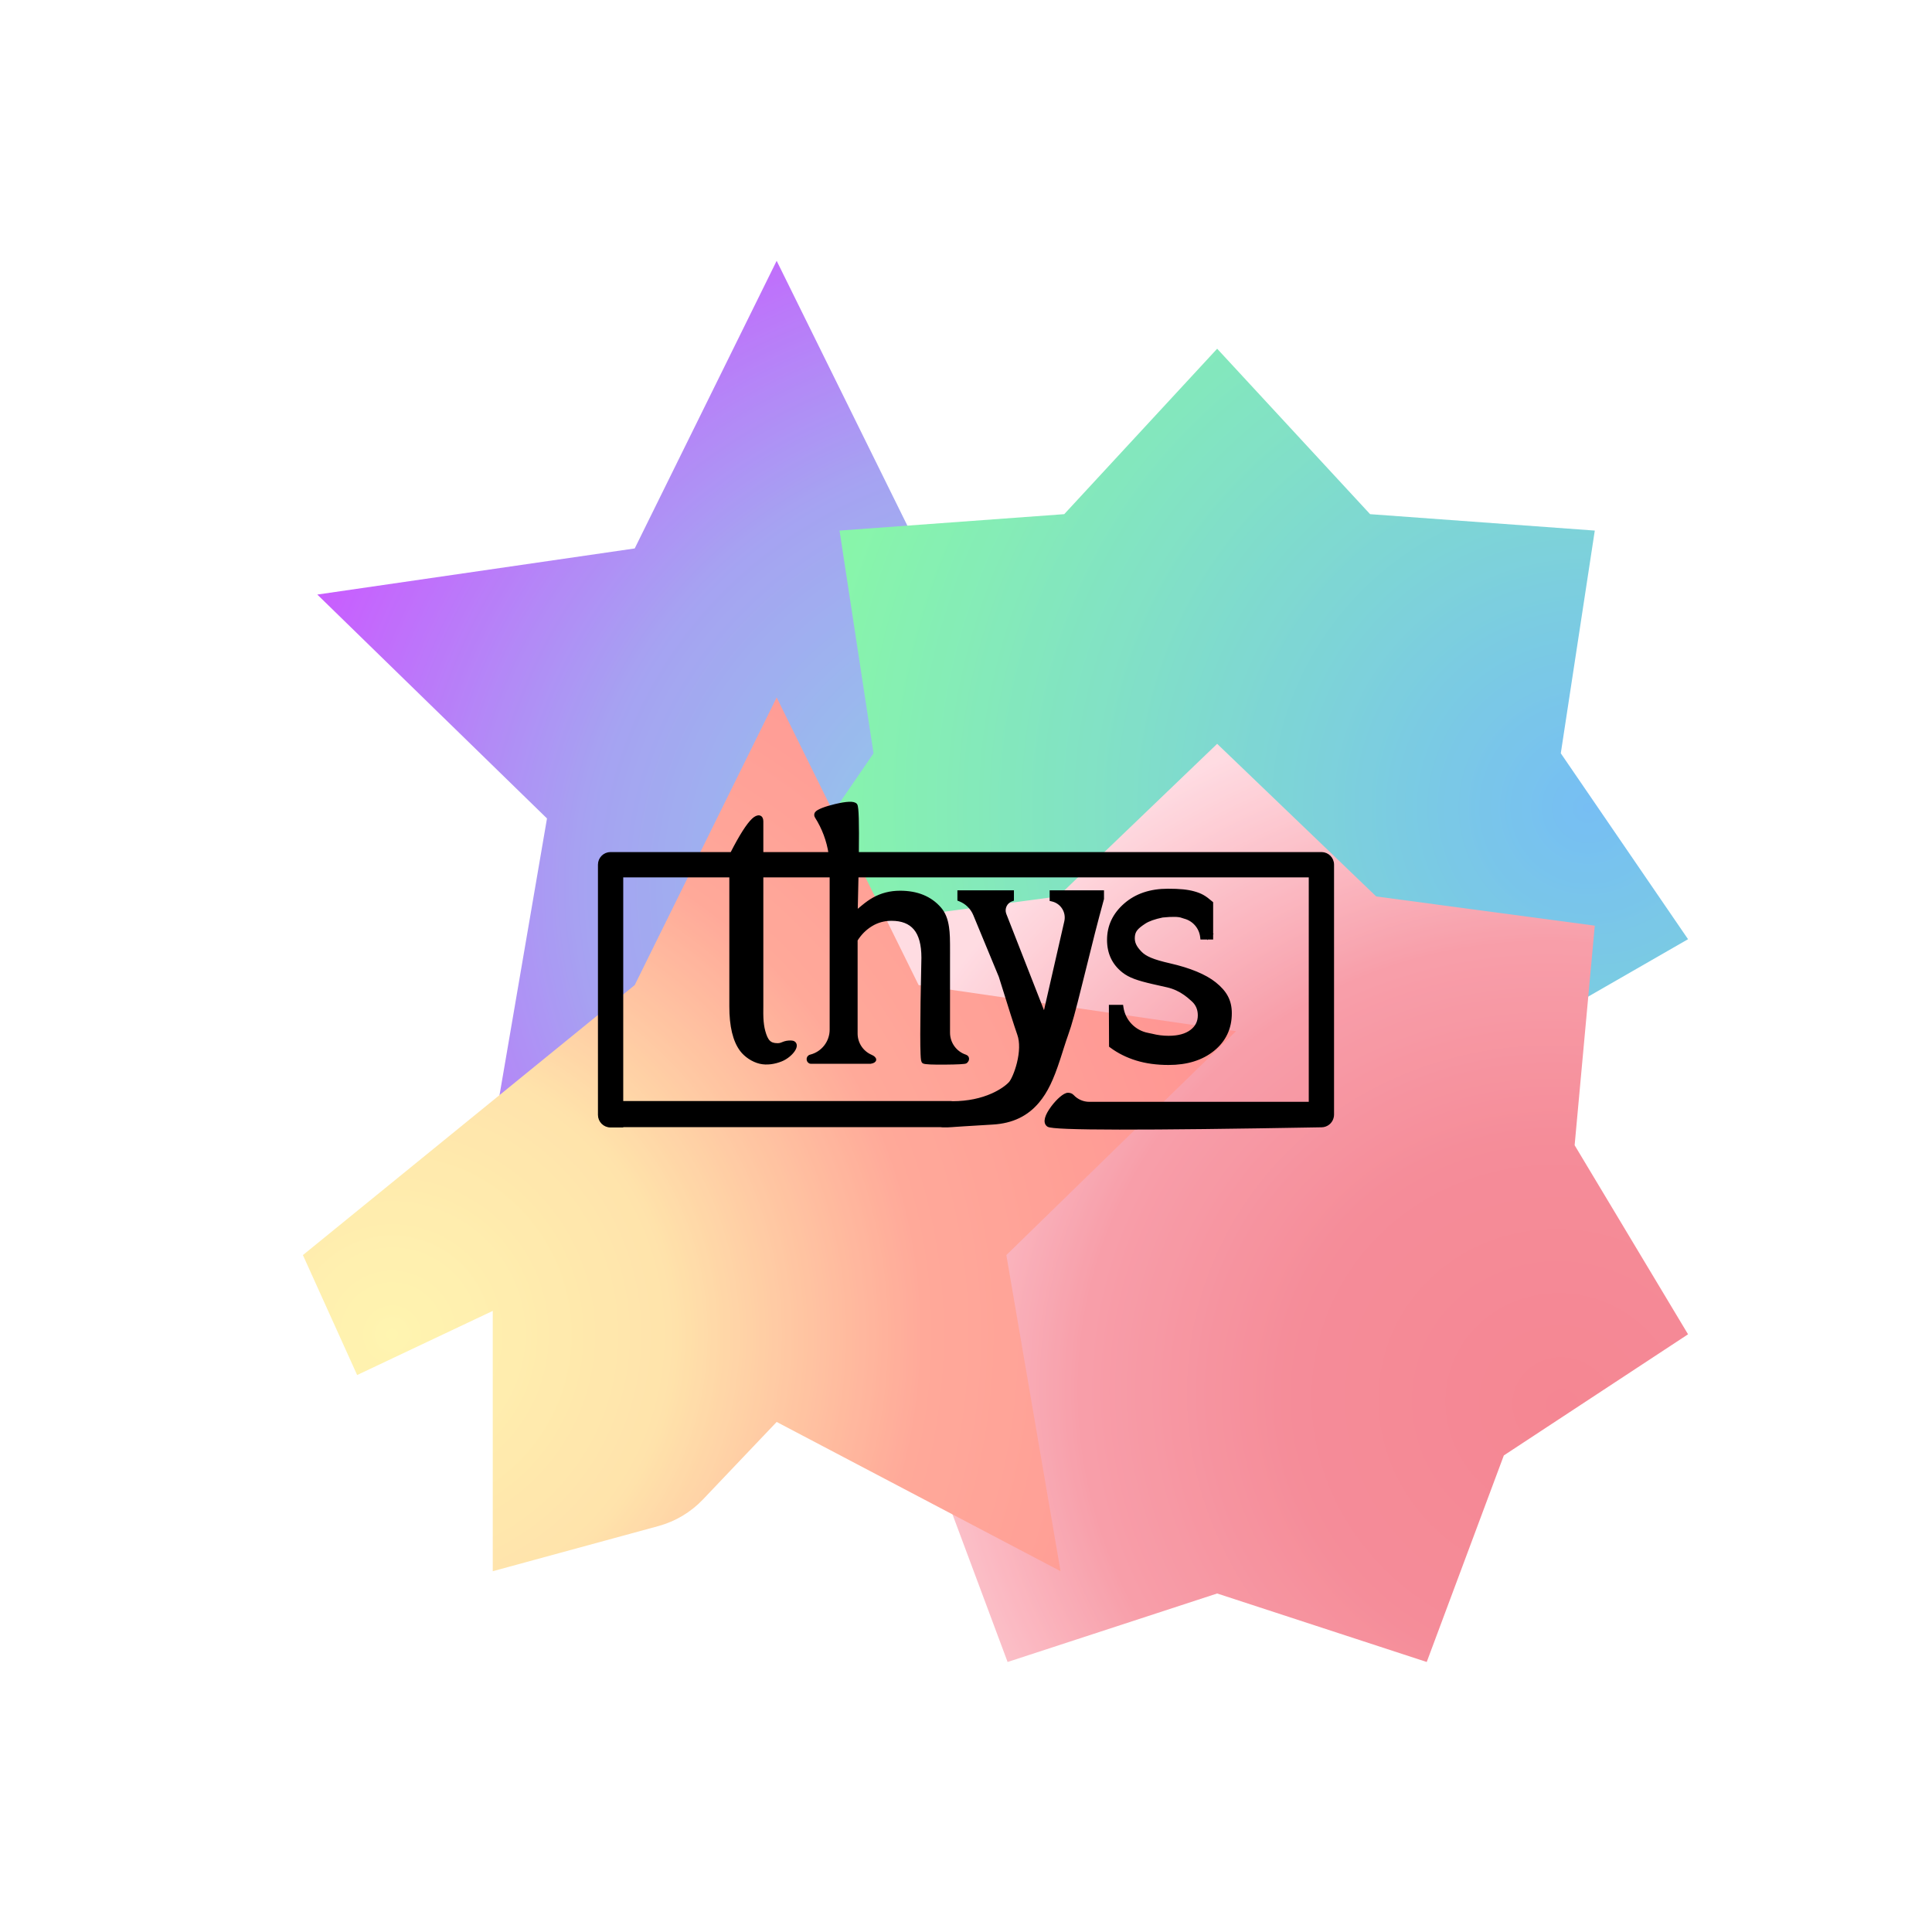 <?xml version="1.0" encoding="UTF-8"?>
<svg width="2000px" height="2000px" viewBox="0 0 2000 2000" version="1.1" xmlns="http://www.w3.org/2000/svg" xmlns:xlink="http://www.w3.org/1999/xlink">
    <!-- Generator: Sketch 52.6 (67491) - http://www.bohemiancoding.com/sketch -->
    <title>Logo 3@4x</title>
    <desc>Created with Sketch.</desc>
    <defs>
        <radialGradient cx="79.929%" cy="71.611%" fx="79.929%" fy="71.611%" r="86.898%" id="radialGradient-1">
            <stop stop-color="#61C9E0" offset="0%"></stop>
            <stop stop-color="#8681ED" offset="58.927%"></stop>
            <stop stop-color="#B721FF" offset="100%"></stop>
            <stop stop-color="#B472D4" offset="100%"></stop>
        </radialGradient>
        <filter x="-12.6%" y="-15.0%" width="125.1%" height="120.5%" filterUnits="objectBoundingBox" id="filter-2">
            <feGaussianBlur stdDeviation="50" in="SourceGraphic"></feGaussianBlur>
        </filter>
        <radialGradient cx="89.553%" cy="50%" fx="89.553%" fy="50%" r="83.532%" id="radialGradient-3">
            <stop stop-color="#46A7F0" offset="0%"></stop>
            <stop stop-color="#54D4B4" offset="59.58%"></stop>
            <stop stop-color="#5DF28C" offset="100%"></stop>
        </radialGradient>
        <filter x="-13.7%" y="-15.0%" width="127.5%" height="125.0%" filterUnits="objectBoundingBox" id="filter-4">
            <feGaussianBlur stdDeviation="50" in="SourceGraphic"></feGaussianBlur>
        </filter>
        <radialGradient cx="86.385%" cy="72.029%" fx="86.385%" fy="72.029%" r="79.615%" gradientTransform="translate(0.864,0.72),rotate(-142.052),scale(1,0.973),translate(-0.864,-0.72)" id="radialGradient-5">
            <stop stop-color="#F15B6C" offset="0%"></stop>
            <stop stop-color="#F26374" offset="35.885%"></stop>
            <stop stop-color="#F57C8B" offset="64.761%"></stop>
            <stop stop-color="#FFCFD8" offset="100%"></stop>
        </radialGradient>
        <filter x="-13.7%" y="-15.0%" width="127.5%" height="125.0%" filterUnits="objectBoundingBox" id="filter-6">
            <feGaussianBlur stdDeviation="50" in="SourceGraphic"></feGaussianBlur>
        </filter>
        <radialGradient cx="9.374%" cy="72.758%" fx="9.374%" fy="72.758%" r="103.957%" gradientTransform="translate(0.094,0.728),scale(0.936,1),rotate(-26.304),translate(-0.094,-0.728)" id="radialGradient-7">
            <stop stop-color="#FFF194" offset="0%"></stop>
            <stop stop-color="#FFD98D" offset="30.735%"></stop>
            <stop stop-color="#FF8A75" offset="58.865%"></stop>
            <stop stop-color="#FF6C6C" offset="100%"></stop>
        </radialGradient>
        <filter x="-15.5%" y="-16.6%" width="131.1%" height="133.2%" filterUnits="objectBoundingBox" id="filter-8">
            <feGaussianBlur stdDeviation="50" in="SourceGraphic"></feGaussianBlur>
        </filter>
    </defs>
    <g id="Logo-3" stroke="none" stroke-width="1" fill="none" fill-rule="evenodd">
        <polygon id="Star" fill="url(#radialGradient-1)" filter="url(#filter-2)" points="804 1020 510.107 1174.508 566.236 847.254 328.472 615.492 657.054 567.746 804 270 950.946 567.746 1279.528 615.492 1041.764 847.254 1097.893 1174.508"></polygon>
        <polygon id="Star" fill="url(#radialGradient-3)" filter="url(#filter-4)" points="1260 1225.874 1043.058 1311.484 974.73 1088.495 772.536 972.26 904.274 779.808 869.084 549.255 1101.687 532.26 1260 361 1418.313 532.26 1650.916 549.255 1615.726 779.808 1747.464 972.26 1545.27 1088.495 1476.942 1311.484"></polygon>
        <polygon id="Star" fill="url(#radialGradient-5)" filter="url(#filter-6)" points="1260 1649.569 1043.058 1720.484 963.241 1506.657 772.536 1381.26 889.948 1185.538 869.084 958.255 1095.311 928.02 1260 770 1424.689 928.02 1650.916 958.255 1630.052 1185.538 1747.464 1381.26 1556.759 1506.657 1476.942 1720.484"></polygon>
        <path d="M804,1472 L727.705,1552.223 C715.121,1565.455 699.154,1574.989 681.536,1579.79 L510.107,1626.508 L510.107,1357.032 L369.716,1423.428 L313.564,1299.254 L657.054,1019.746 L804,722 L950.946,1019.746 L1279.528,1067.492 L1041.764,1299.254 L1097.893,1626.508 L804,1472 Z" id="Star" fill="url(#radialGradient-7)" filter="url(#filter-8)"></path>
        <rect id="Rectangle" fill-opacity="0.264" fill="#FFFFFF" x="0" y="0" width="2000" height="2000"></rect>
        <path d="M986.358,1141.477 C1002.167,1141.39 1015.825,1138.407 1027.26,1133.304 C1035.494,1129.63 1041.955,1125.09 1045.521,1121.277 C1048.151,1118.465 1051.916,1109.784 1054.181,1100.6 C1056.969,1089.294 1057.321,1078.658 1054.583,1070.845 C1051.488,1062.013 1045.086,1041.963 1035.371,1010.673 L1008.924,946.744 C1006.064,939.833 1000.515,934.382 993.554,931.647 L992.602,931.273 L992.602,923.146 L1048.116,923.146 L1048.116,931.305 L1047.125,931.662 C1041.169,933.807 1038.08,940.374 1040.225,946.33 C1040.261,946.428 1040.297,946.526 1040.335,946.623 L1081.118,1050.818 L1103.236,954.006 C1105.523,943.994 1099.274,934.021 1089.268,931.712 L1088.105,931.444 L1088.105,923.146 L1141.355,923.146 L1141.355,930.451 L1141.302,930.644 C1133.747,958.448 1131.635,966.807 1119.039,1017.68 C1111.832,1046.786 1108.26,1059.97 1104.351,1070.856 C1102.983,1074.668 1101.687,1078.578 1099.818,1084.444 C1099.478,1085.512 1098.195,1089.558 1097.896,1090.495 C1097.139,1092.875 1096.528,1094.772 1095.927,1096.605 C1089.235,1117.023 1083.345,1129.805 1074.471,1140.393 C1063.172,1153.874 1048.062,1161.462 1027.546,1162.65 C1015.144,1163.368 1005.501,1163.956 997.923,1164.449 C995.017,1164.637 992.522,1164.805 990.232,1164.964 C989.348,1165.025 988.524,1165.083 987.649,1165.145 C987.169,1165.18 985.8,1165.277 985.709,1165.284 C983.204,1165.462 982.455,1165.505 981.366,1165.523 C980.625,1165.535 976.257,1165.521 975.598,1165.521 C974.783,1165.521 973.959,1165.446 973.136,1165.299 L643.671,1165.299 L643.671,1165.656 L632,1165.656 C625.649,1165.656 620.5,1160.508 620.5,1154.156 L620.5,895.057 C620.5,888.706 625.649,883.557 632,883.557 L757.387,883.557 C766.731,865.164 774.179,853.67 779.57,848.567 C784.559,843.845 788.7,844.857 788.7,850.138 L788.7,883.557 L859.231,883.557 C857.172,870.052 852.323,857.104 844.972,845.546 C844.194,844.322 844.16,842.975 844.906,841.766 C846.431,839.29 854.908,836.129 865.06,833.746 C876.194,831.131 884.209,830.536 886.054,833.33 C887.538,835.575 887.953,851.44 887.581,883.557 L1368,883.557 C1374.351,883.557 1379.5,888.706 1379.5,895.057 L1379.5,1153.799 C1379.5,1154.918 1379.34,1156.017 1379.035,1157.044 C1377.688,1161.918 1373.28,1165.383 1368.153,1165.474 C1182.356,1168.765 1090.328,1168.707 1085.068,1165.028 C1080.667,1161.95 1083.12,1154.69 1089.494,1146.182 C1095.053,1138.764 1101.94,1132.716 1105.562,1132.716 C1107.555,1132.716 1109.202,1133.349 1110.397,1134.63 C1114.841,1139.395 1121.065,1142.1 1127.581,1142.1 L1356.329,1142.1 L1356.329,906.756 L887.22,906.756 C887.01,917.895 886.731,930.312 886.383,944.007 C887.102,943.43 887.851,942.818 888.663,942.145 C889.201,941.701 892.198,939.197 893.052,938.495 C897.309,934.992 900.483,932.707 904.373,930.518 C912.606,925.885 921.753,923.569 931.789,923.569 C949.397,923.569 963.154,929.186 972.94,940.425 C977.295,945.426 979.748,951.662 980.94,959.949 C981.859,966.337 982.015,971.874 981.974,986.426 C981.967,988.803 981.965,989.967 981.965,991.376 L981.965,1069.046 C981.965,1080.037 989.019,1089.786 999.458,1093.224 C1001.166,1093.786 1001.953,1095.16 1001.621,1096.715 C1001.407,1097.711 1000.735,1098.711 999.956,1099.368 C999.04,1100.139 990.696,1100.478 978.453,1100.585 C965.754,1100.695 957.494,1100.419 956.031,1099.485 C954.943,1098.79 954.706,1096.849 954.458,1091.044 C954.26,1086.441 954.162,1079.682 954.162,1070.758 C954.162,1052.937 954.554,1026.467 955.338,991.376 C955.338,977.663 952.589,967.627 947.171,961.235 C941.797,954.893 933.747,951.709 922.896,951.709 C915.166,951.709 908.15,953.65 901.817,957.537 C895.564,961.375 890.395,966.559 886.303,973.105 L886.303,1069.958 C886.303,1080.091 892.326,1089.253 901.628,1093.271 C906.919,1095.557 906.919,1098.799 901.27,1099.702 L901.152,1099.721 L901.033,1099.721 C873.414,1099.721 873.414,1099.721 855.572,1099.721 C848.485,1099.721 848.485,1099.721 843.842,1099.721 C841.978,1099.721 841.978,1099.721 840.726,1099.721 C839.78,1099.721 839.78,1099.721 839.444,1099.721 C837.894,1099.721 836.738,1098.393 836.532,1096.855 C836.307,1095.181 837.251,1093.654 839.078,1093.194 C851.588,1090.045 860.357,1078.795 860.357,1065.895 L860.357,906.756 L788.7,906.756 L788.7,1041.835 C788.7,1042.473 788.697,1042.775 788.678,1044.507 C788.601,1051.702 788.742,1056.141 789.449,1061.164 C789.769,1063.434 790.192,1065.555 790.731,1067.52 C793.488,1077.574 796.654,1081.4 804.859,1081.4 C806.813,1081.4 807.946,1081.135 809.747,1080.406 C809.864,1080.359 810.351,1080.16 810.479,1080.108 C813.103,1079.047 815.163,1078.597 818.698,1078.597 C821.255,1078.597 822.98,1079.71 823.297,1081.767 C823.542,1083.361 822.851,1085.267 821.46,1087.318 C818.773,1091.28 813.835,1095.278 808.815,1097.309 C801.606,1100.227 793.682,1101.335 786.862,1099.758 C779.185,1097.982 771.689,1092.827 767.322,1086.976 C760.079,1077.272 756.5,1062.225 756.5,1041.835 L756.5,906.756 L643.671,906.756 L643.671,1141.292 L984.252,1141.292 C984.963,1141.292 985.667,1141.354 986.358,1141.477 Z M1251.347,968.106 L1252.847,968.106 L1251.347,969.606 L1251.347,968.106 Z M1203.286,948.332 C1195.01,950.045 1188.847,952.24 1184.817,954.879 C1176.648,960.229 1173.766,963.506 1173.289,969.721 C1172.807,976.005 1175.212,980.646 1180.646,986.245 C1185.48,991.226 1193.204,994.688 1210.919,998.718 C1231.479,1003.396 1247.508,1010.014 1257.546,1018.048 C1268.645,1026.932 1273.672,1035.938 1273.672,1048.858 C1273.672,1064.392 1267.714,1077.024 1255.849,1086.633 C1244.051,1096.187 1228.673,1100.952 1209.771,1100.952 C1197.473,1100.952 1186.406,1099.439 1176.572,1096.407 C1166.728,1093.372 1157.928,1088.975 1150.18,1083.215 L1149.578,1082.767 L1149.421,1041.701 L1161.315,1041.701 L1161.507,1042.979 C1163.606,1057.001 1174.37,1068.147 1188.311,1070.734 C1190.04,1071.055 1191.41,1071.343 1192.427,1071.601 C1198.087,1073.037 1203.867,1073.755 1209.771,1073.755 C1219.843,1073.755 1227.656,1071.615 1233.248,1067.381 C1238.755,1063.211 1241.473,1057.813 1241.473,1051.057 C1241.473,1044.67 1239.204,1039.472 1234.633,1035.36 C1231.145,1032.223 1229.429,1030.777 1226.768,1028.893 C1221.412,1025.101 1215.559,1022.316 1208.692,1020.681 C1205.663,1019.98 1195.54,1017.724 1193.675,1017.295 C1177.746,1013.638 1169.432,1010.698 1162.896,1005.571 C1152.647,997.531 1147.5,986.619 1147.5,972.966 C1147.5,958.698 1153.251,946.506 1164.686,936.485 C1176.092,926.49 1190.896,921.5 1209.03,921.5 C1221.253,921.5 1229.277,922.305 1236.043,924.213 C1243.149,926.217 1247.066,928.387 1253.827,934.224 L1254.347,934.673 L1254.347,971.106 L1244.042,971.106 L1243.883,969.785 C1242.71,960.036 1235.683,952.002 1226.178,949.539 C1225.266,949.302 1224.445,949.039 1223.714,948.748 C1220.429,947.438 1213.563,947.271 1203.286,948.332 Z" id="Combined-Shape" stroke="#000000" stroke-width="3" fill="#000000"></path>
    </g>
</svg>